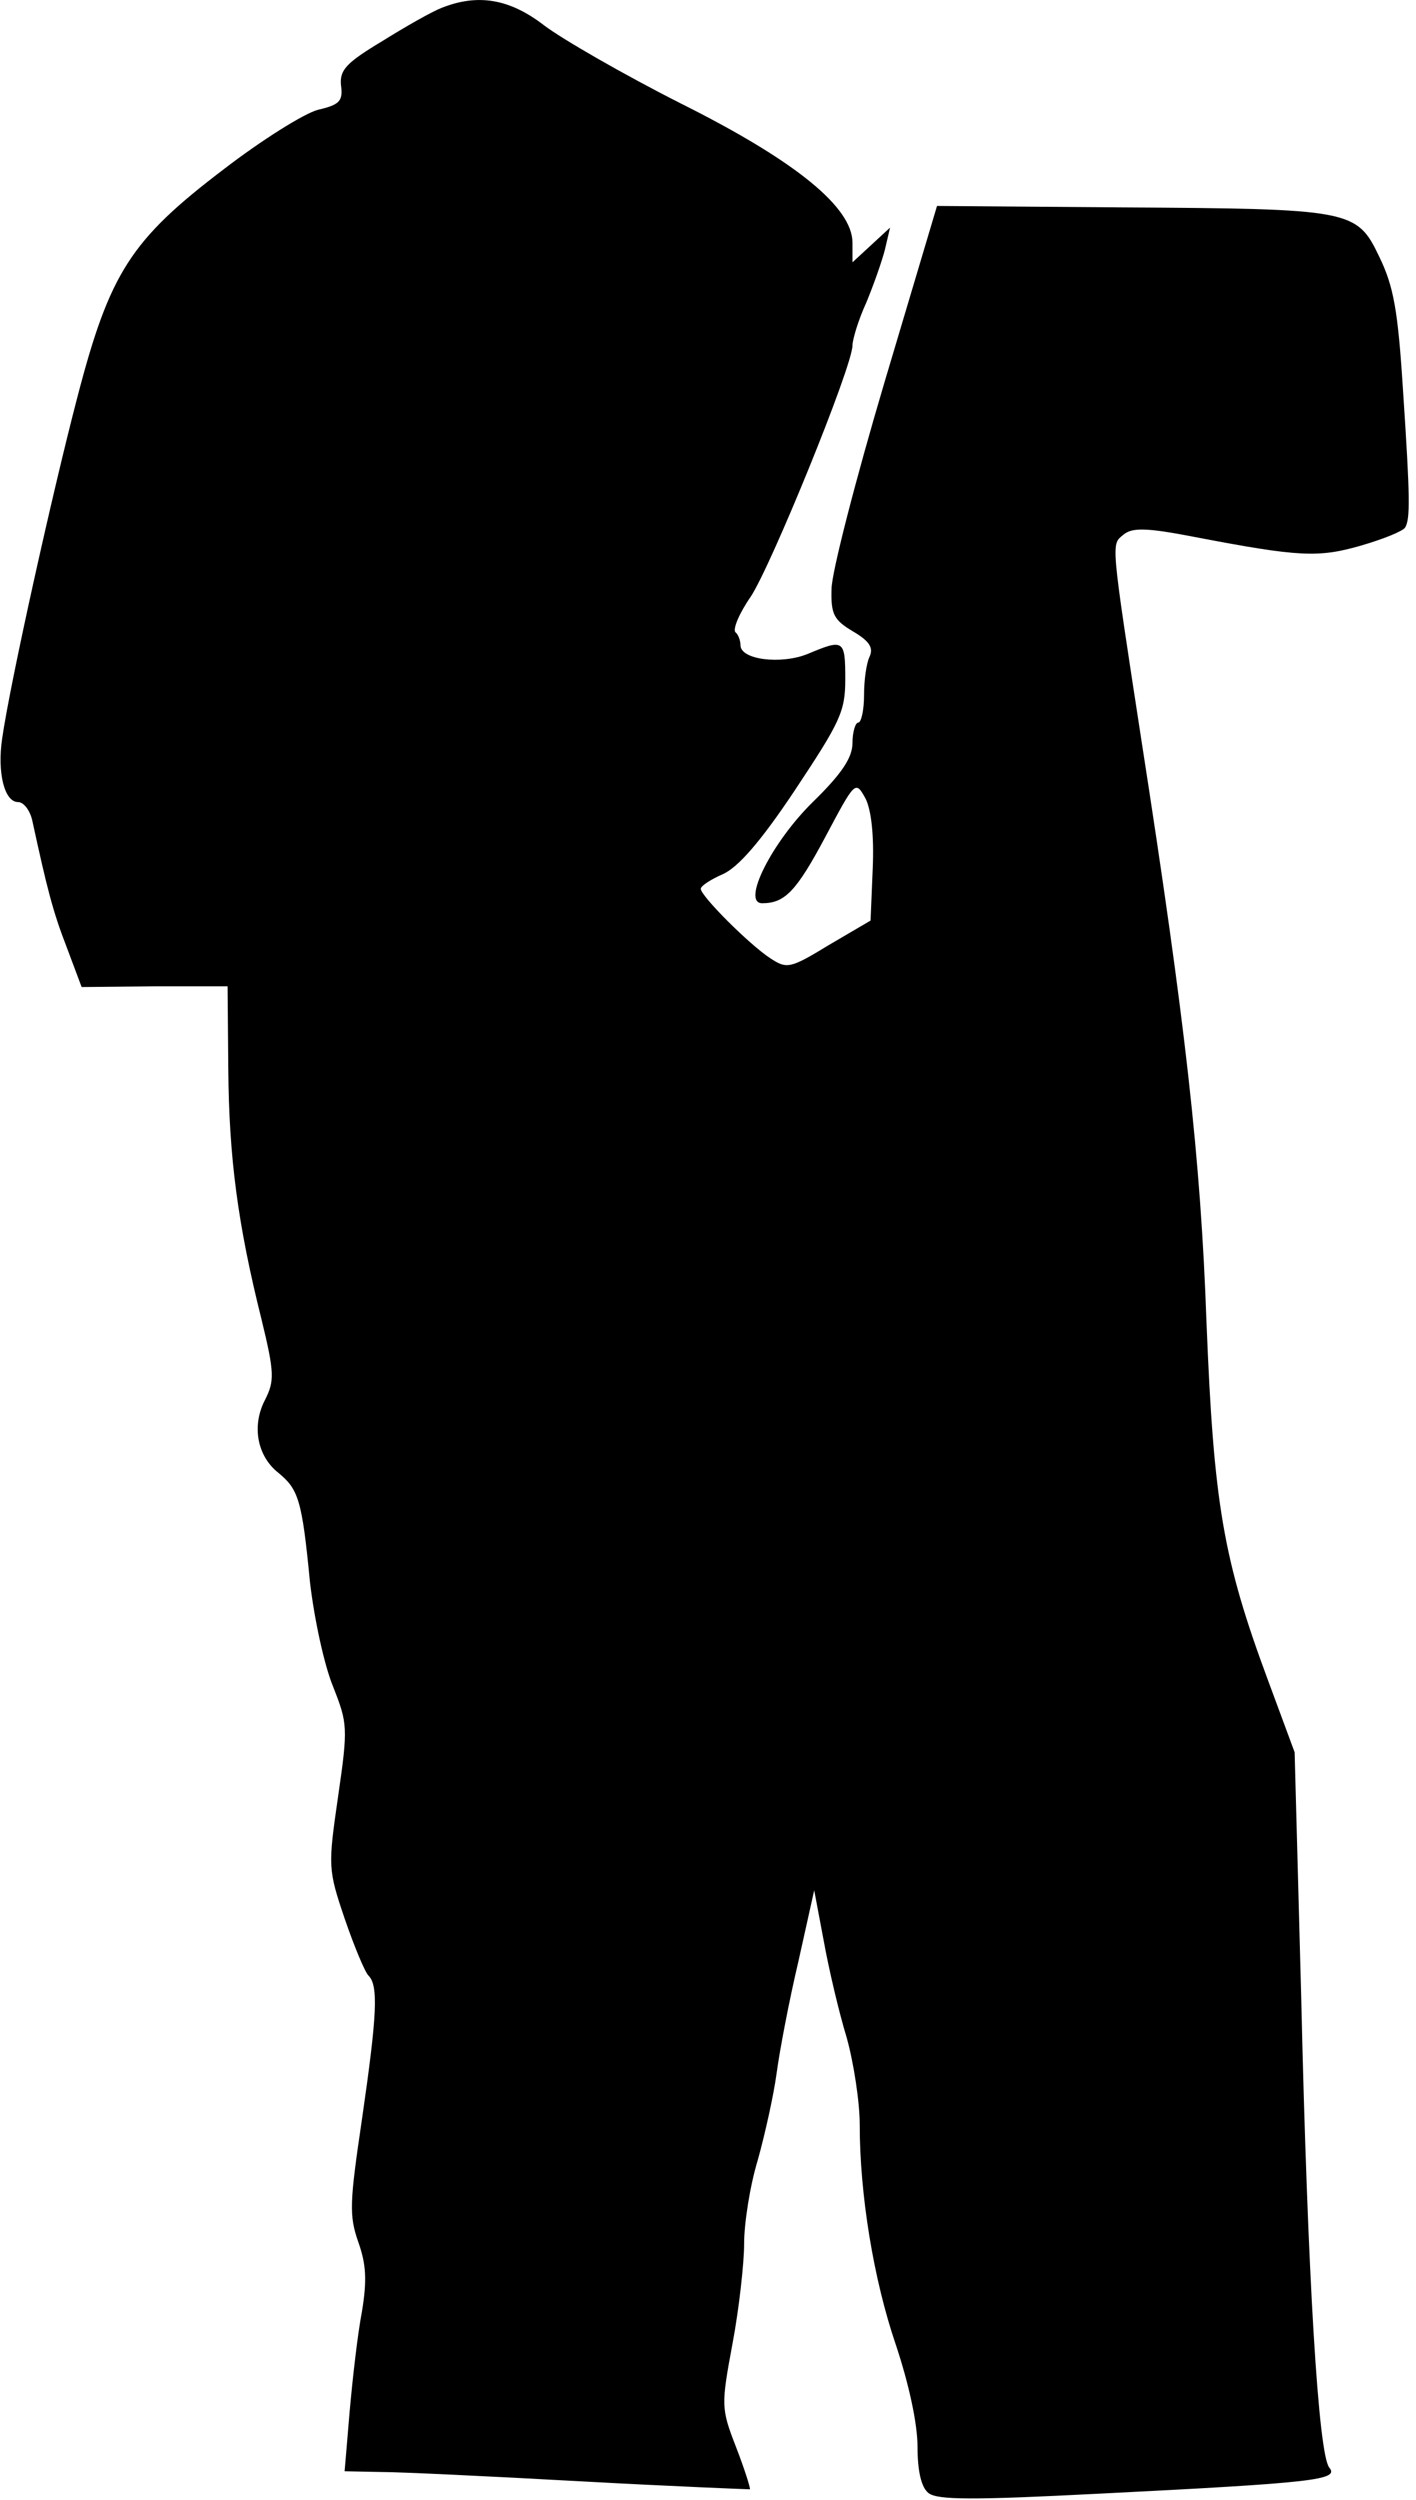 <?xml version="1.0" standalone="no"?>
<!DOCTYPE svg PUBLIC "-//W3C//DTD SVG 20010904//EN"
 "http://www.w3.org/TR/2001/REC-SVG-20010904/DTD/svg10.dtd">
<svg version="1.0" xmlns="http://www.w3.org/2000/svg"
 width="196pt" height="346pt" viewBox="0 0 196 346"
 preserveAspectRatio="xMidYMid meet">
<g transform="translate(0,346) scale(0.1,-0.1)"
fill="#000000" stroke="none">
<path fill="#000000" stroke="none" d="M611 3449 c-13 -5 -50 -26 -82 -46 -50
-30 -59 -40 -57 -61 3 -22 -2 -27 -32 -34 -19 -5 -78 -42 -130 -82 -129 -98
-158 -143 -203 -316 -34 -130 -93 -395 -104 -472 -7 -47 3 -88 22 -88 8 0 17
-12 20 -27 20 -92 28 -124 47 -173 l21 -56 101 1 101 0 1 -115 c1 -122 13
-214 46 -346 18 -74 18 -85 5 -111 -19 -36 -11 -78 18 -101 28 -23 33 -37 44
-151 6 -52 20 -116 32 -145 20 -51 21 -56 7 -152 -14 -97 -14 -101 9 -169 13
-38 28 -74 33 -79 14 -14 12 -54 -9 -199 -17 -115 -18 -133 -5 -170 11 -31 12
-53 5 -96 -6 -31 -13 -93 -17 -138 l-7 -83 49 -1 c27 0 153 -6 279 -13 127 -7
231 -11 233 -11 1 1 -7 27 -19 58 -21 54 -21 58 -5 144 9 48 16 111 16 138 0
28 8 80 19 116 10 36 22 90 26 120 4 30 17 99 30 154 l22 99 13 -69 c7 -39 21
-99 32 -135 10 -36 18 -90 18 -120 0 -97 19 -214 50 -305 18 -54 30 -109 30
-141 0 -33 5 -56 15 -64 12 -10 62 -10 237 -1 298 15 332 19 318 36 -15 18
-30 261 -39 655 l-9 335 -37 100 c-62 167 -75 244 -85 495 -8 226 -29 413 -90
805 -43 280 -42 271 -25 285 12 10 31 10 98 -3 146 -28 172 -29 231 -12 31 9
58 20 61 25 7 12 7 40 -3 190 -7 111 -13 144 -33 185 -31 65 -39 66 -358 68
l-254 2 -73 -245 c-40 -135 -73 -263 -73 -285 -1 -35 3 -43 30 -59 22 -13 28
-22 23 -34 -5 -10 -8 -34 -8 -54 0 -21 -4 -38 -8 -38 -4 0 -8 -13 -8 -28 0
-20 -14 -42 -55 -82 -57 -56 -99 -140 -70 -140 31 0 47 16 87 91 42 79 42 79
56 54 8 -16 12 -51 10 -97 l-3 -72 -58 -34 c-54 -33 -58 -33 -81 -18 -29 19
-96 86 -96 96 0 4 14 13 30 20 21 9 52 44 100 116 63 95 70 109 70 154 0 55
-2 56 -52 35 -37 -15 -93 -8 -93 12 0 6 -3 15 -7 18 -4 4 5 26 21 49 28 42
141 319 141 348 0 8 8 35 19 59 10 24 22 58 26 74 l7 30 -26 -24 -26 -24 0 27
c0 49 -78 113 -238 193 -79 40 -164 89 -189 108 -48 37 -92 44 -142 24z"/>
</g>
</svg>
